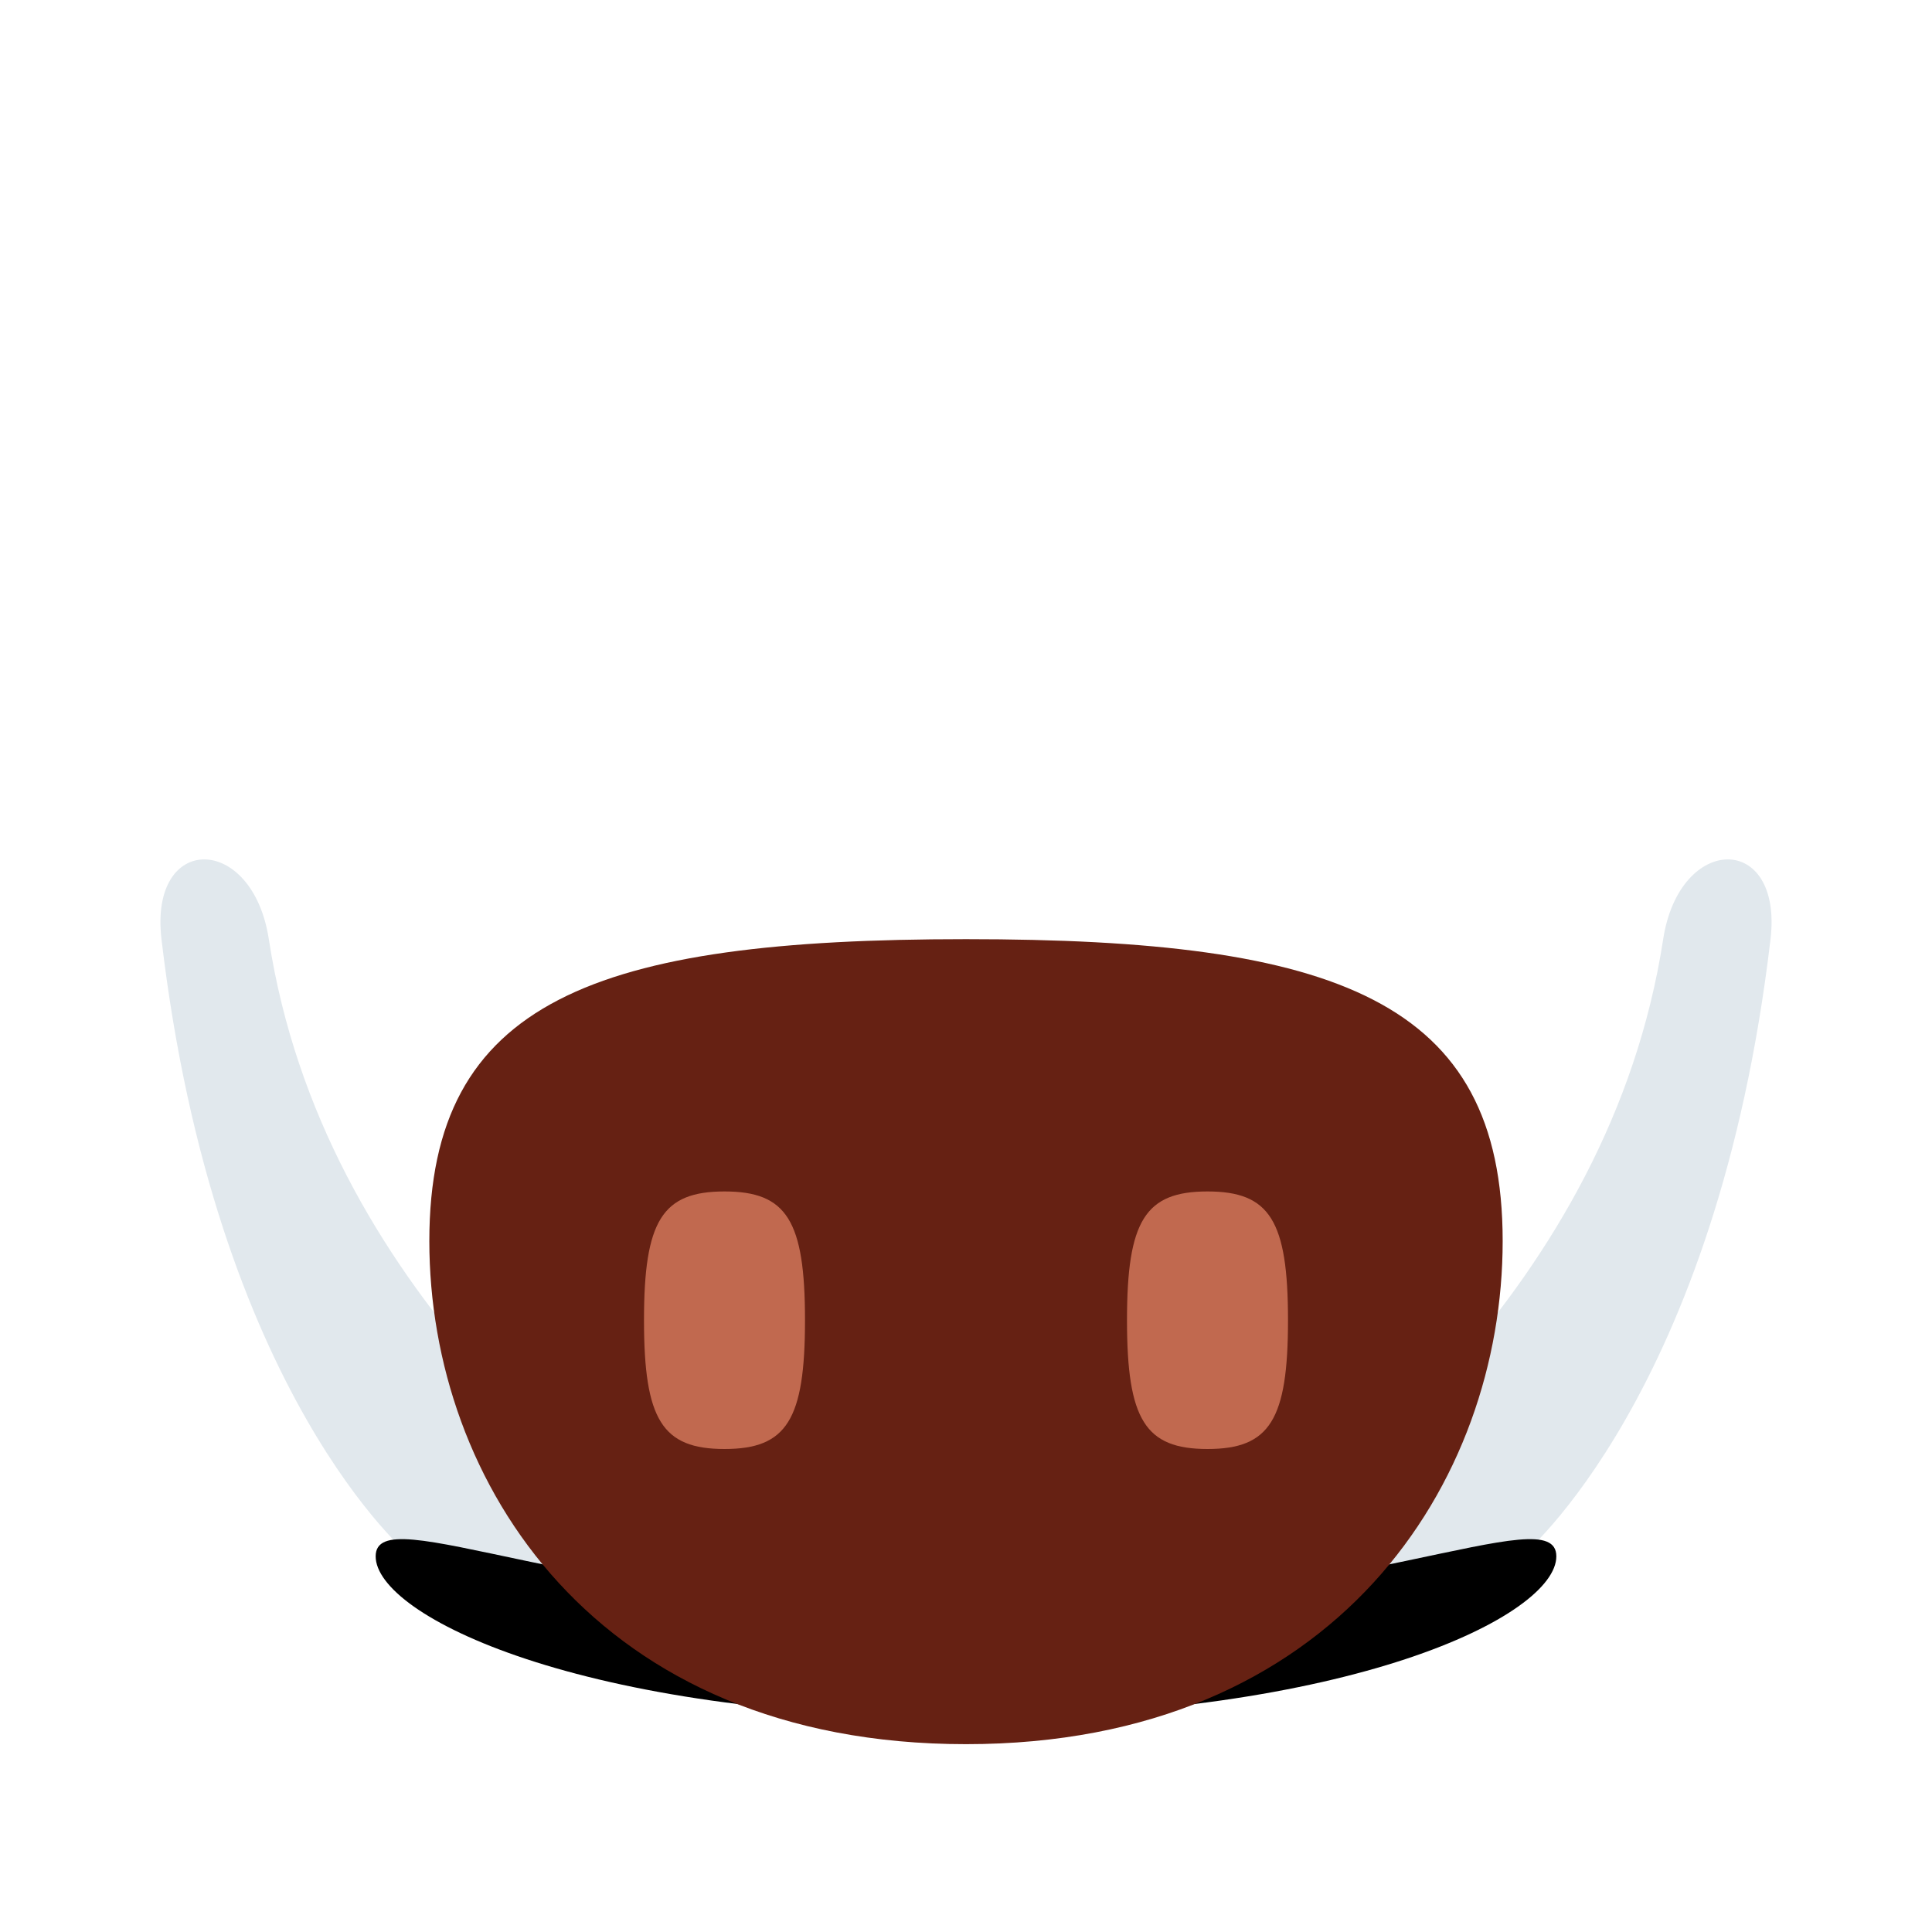 <svg xmlns="http://www.w3.org/2000/svg" viewBox="0 0 36 36"><path fill="#E1E8ED" d="M7.65 29s-3.641-3-4.641-11.5c-.234-1.986 1.696-1.977 2 0C6.01 24 11.359 28 14 30c2.255 1.708-6.35-1-6.35-1zm20.7 0s3.641-3 4.641-11.5c.234-1.986-1.695-1.977-2 0C29.99 24 24.641 28 22 30c-2.255 1.708 6.35-1 6.35-1z"/><path d="M29 29c0 1.104-3.82 3-11 3S7 30.104 7 29s3.82 1 11 1 11-2.104 11-1z"/><path fill="#662113" d="M28 23.125c0 4.487-3.097 9.375-10 9.375-6.904 0-10-4.888-10-9.375S11.096 17.5 18 17.5c6.903 0 10 1.138 10 5.625z"/><path fill="#C1694F" d="M15 24.6c0 1.857-.34 2.4-1.5 2.4s-1.5-.543-1.5-2.4c0-1.856.34-2.399 1.5-2.399s1.5.542 1.5 2.399zm9 0c0 1.857-.34 2.4-1.5 2.4s-1.5-.543-1.5-2.4c0-1.856.34-2.399 1.5-2.399s1.5.542 1.5 2.399z"/></svg>
